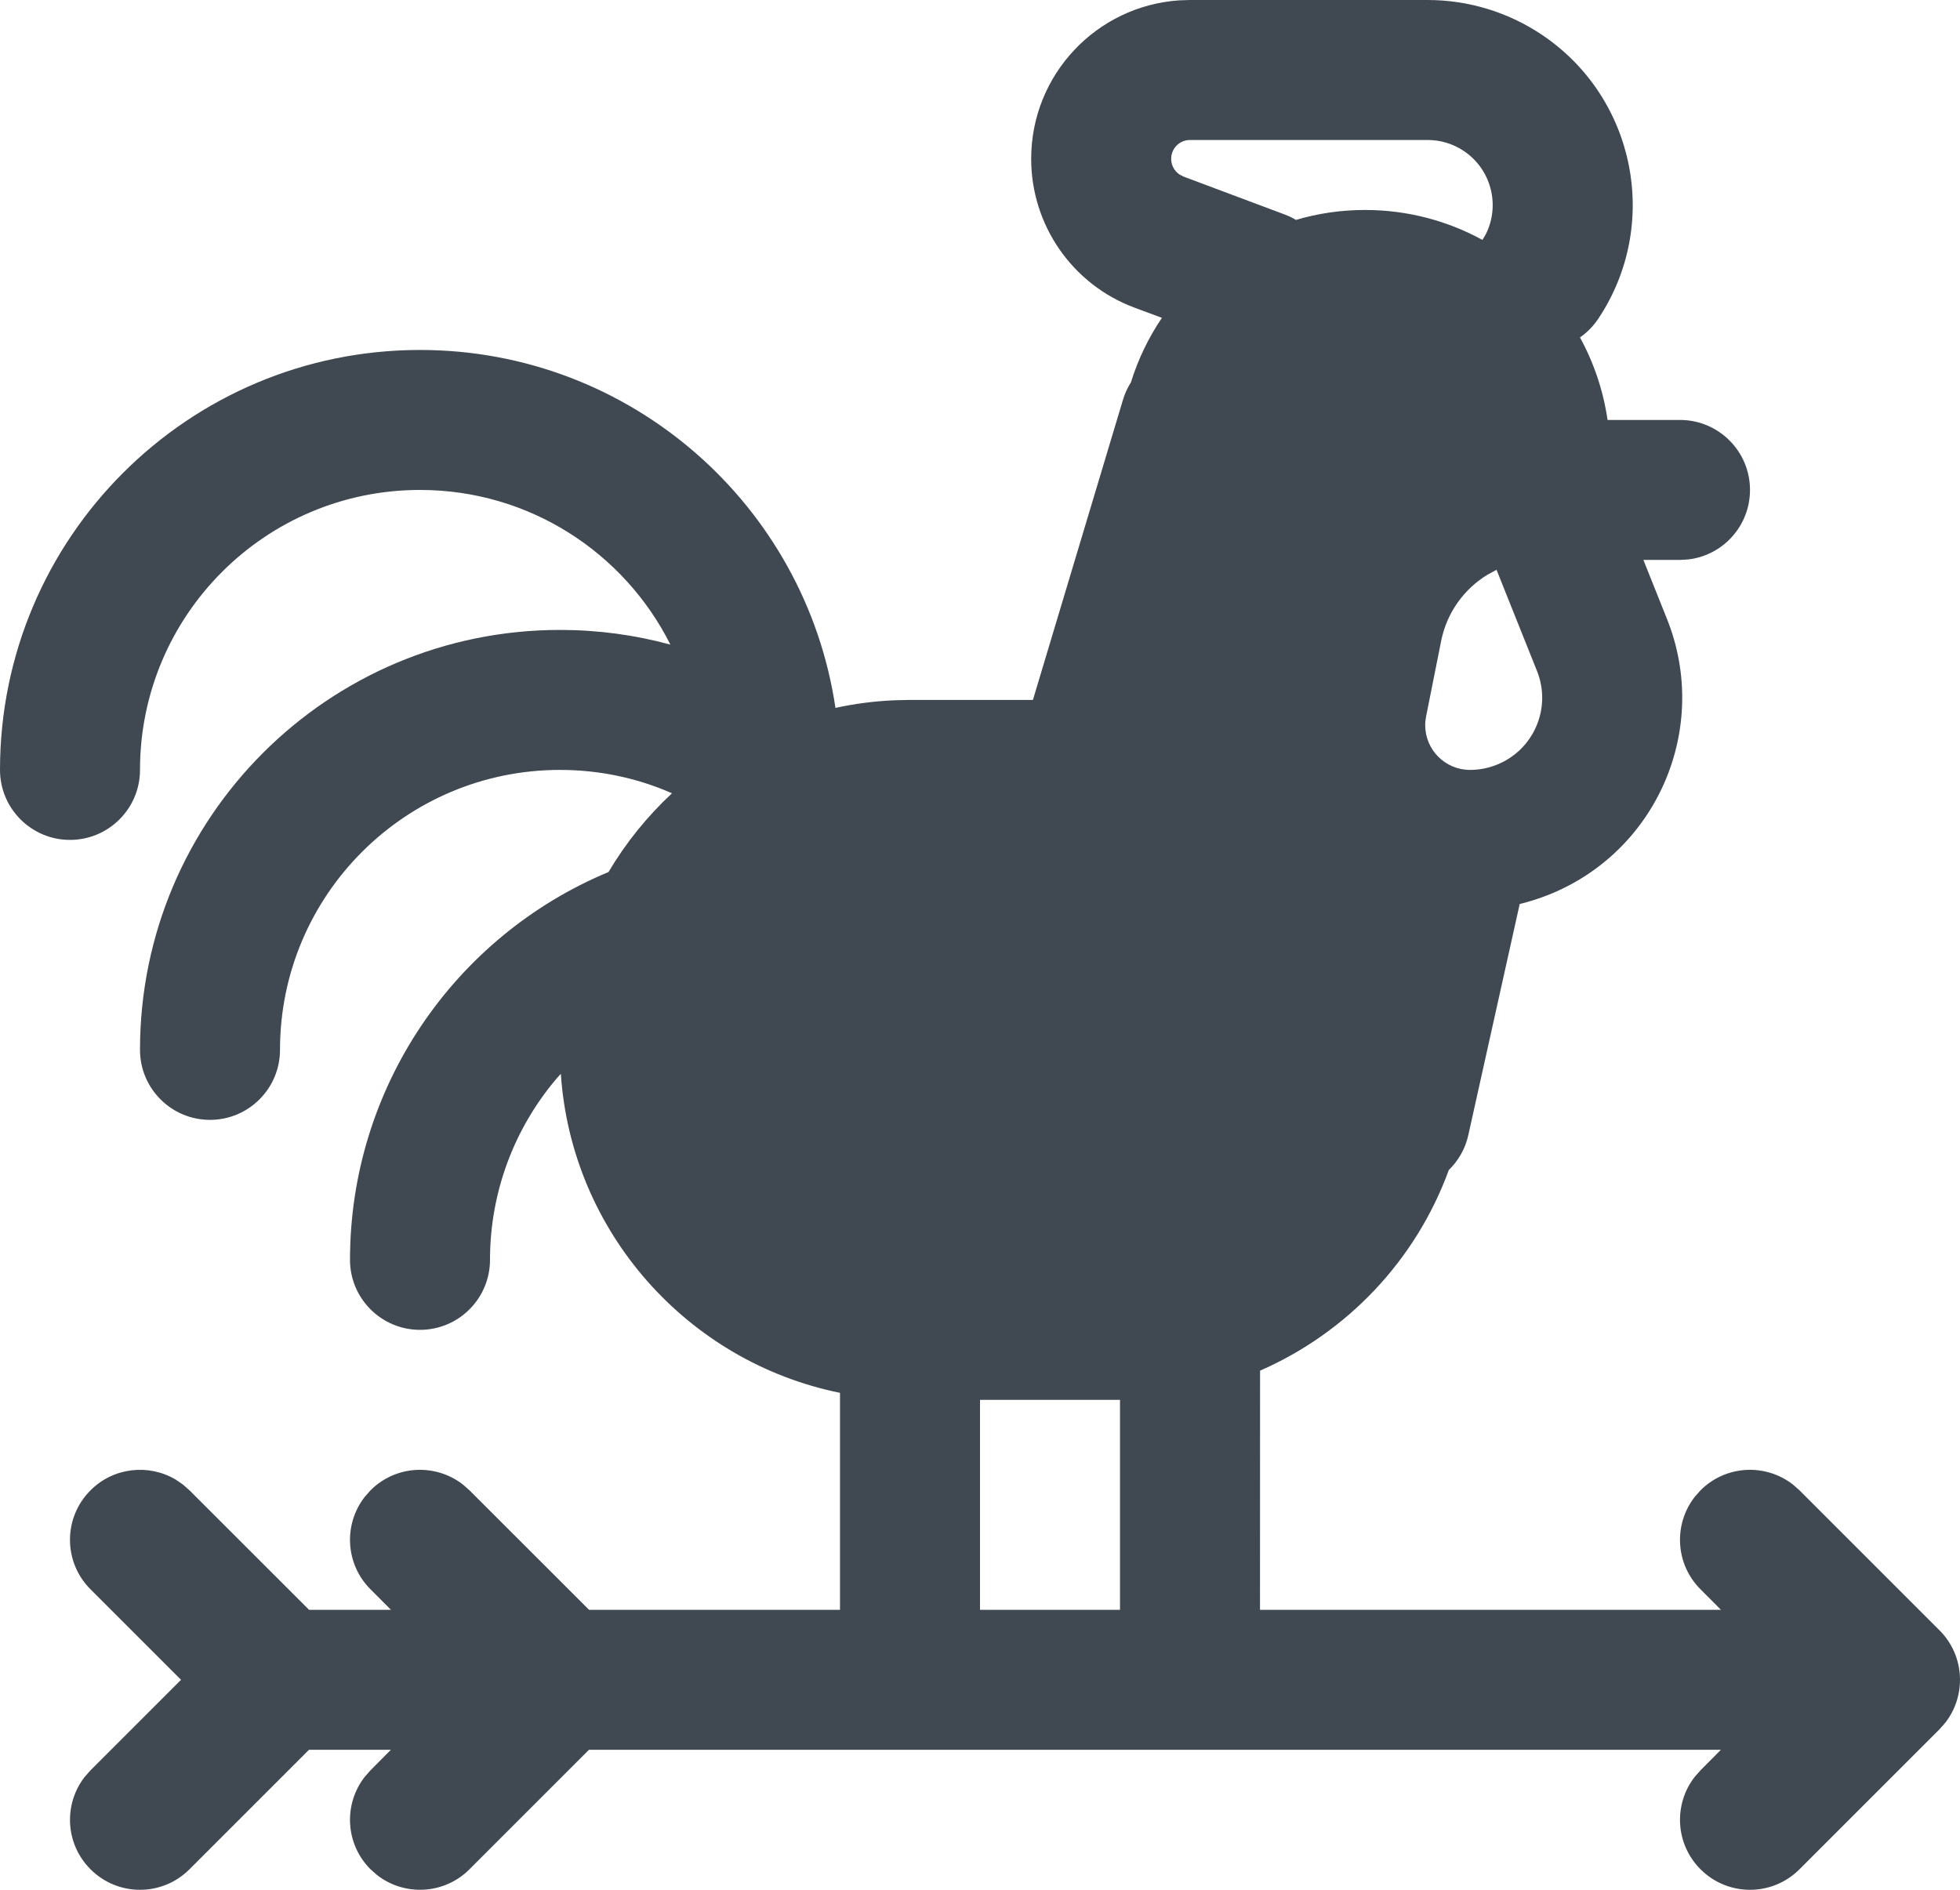 <?xml version="1.0" encoding="UTF-8"?>
<svg width="28px" height="27px" viewBox="0 0 28 27" version="1.1" xmlns="http://www.w3.org/2000/svg" xmlns:xlink="http://www.w3.org/1999/xlink">
    <!-- Generator: Sketch 58 (84663) - https://sketch.com -->
    <title>Direction-1</title>
    <desc>Created with Sketch.</desc>
    <g id="Page-1" stroke="none" stroke-width="1" fill="none" fill-rule="evenodd">
        <g id="Weather-Glyph" transform="translate(-174, -402)" fill="#404852" fill-rule="nonzero">
            <g id="Direction-1" transform="translate(172, 400)">
                <path d="M22.394,2 C22.973,2 23.538,2.171 24.02,2.492 C25.366,3.39 25.73,5.208 24.832,6.555 C24.76,6.662 24.671,6.752 24.571,6.821 C24.768,7.18 24.904,7.578 24.965,8 L26,8 C26.552,8 27,8.448 27,9 C27,9.513 26.614,9.936 26.117,9.993 L26,10 L25.477,10 L25.814,10.843 C26.436,12.397 25.68,14.161 24.126,14.783 C23.99,14.837 23.851,14.882 23.71,14.916 L22.976,18.217 C22.933,18.413 22.833,18.584 22.697,18.717 C22.224,20.014 21.238,21.042 20.001,21.583 L20,25 L26.585,25 L26.293,24.707 C25.932,24.347 25.905,23.779 26.21,23.387 L26.293,23.293 C26.653,22.932 27.221,22.905 27.613,23.21 L27.707,23.293 L29.707,25.293 C30.068,25.653 30.095,26.221 29.79,26.613 L29.707,26.707 L27.707,28.707 C27.317,29.098 26.683,29.098 26.293,28.707 C25.932,28.347 25.905,27.779 26.21,27.387 L26.293,27.293 L26.584,27 L10.414,27 L8.707,28.707 C8.347,29.068 7.779,29.095 7.387,28.79 L7.293,28.707 C6.932,28.347 6.905,27.779 7.21,27.387 L7.293,27.293 L7.584,27 L6.414,27 L4.707,28.707 C4.317,29.098 3.683,29.098 3.293,28.707 C2.932,28.347 2.905,27.779 3.21,27.387 L3.293,27.293 L4.586,26 L3.293,24.707 C2.902,24.317 2.902,23.683 3.293,23.293 C3.623,22.962 4.128,22.912 4.511,23.14 L4.613,23.21 L4.707,23.293 L6.415,25 L7.585,25 L7.293,24.707 C6.932,24.347 6.905,23.779 7.21,23.387 L7.293,23.293 C7.653,22.932 8.221,22.905 8.613,23.21 L8.707,23.293 L10.415,25 L14,25 L14,21.9 C11.826,21.459 10.164,19.607 10.012,17.342 L9.95,17.411 C9.353,18.115 9,19.023 9,20 C9,20.552 8.552,21 8,21 C7.448,21 7,20.552 7,20 C7,17.545 8.487,15.378 10.693,14.459 C10.94,14.042 11.246,13.663 11.6,13.334 C11.103,13.115 10.56,13 10,13 C7.791,13 6,14.791 6,17 C6,17.552 5.552,18 5,18 C4.448,18 4,17.552 4,17 C4,13.686 6.686,11 10,11 C10.539,11 11.068,11.071 11.577,11.21 C10.92,9.899 9.565,9 8,9 C5.791,9 4,10.791 4,13 C4,13.552 3.552,14 3,14 C2.448,14 2,13.552 2,13 C2,9.686 4.686,7 8,7 C11.013,7 13.507,9.221 13.935,12.114 C14.209,12.054 14.493,12.017 14.783,12.005 L15,12 L16.756,12 L18.042,7.713 C18.069,7.622 18.108,7.539 18.156,7.463 C18.259,7.131 18.409,6.821 18.599,6.541 L18.203,6.394 C17.317,6.062 16.731,5.215 16.731,4.269 C16.731,3.068 17.664,2.085 18.845,2.005 L19,2 L22.394,2 Z M18,22 L16,22 L16,25 L18,25 L18,22 Z M23.379,10.141 L23.25,10.211 C22.916,10.414 22.669,10.752 22.588,11.157 L22.373,12.235 C22.365,12.276 22.36,12.318 22.36,12.36 C22.36,12.714 22.647,13 23,13 C23.131,13 23.261,12.975 23.383,12.926 C23.912,12.715 24.169,12.115 23.957,11.586 L23.379,10.141 Z M22.394,4 L19,4 C18.851,4 18.731,4.121 18.731,4.269 C18.731,4.359 18.775,4.441 18.847,4.491 L18.905,4.522 L20.351,5.064 C20.409,5.085 20.463,5.111 20.514,5.142 C20.826,5.049 21.158,5 21.5,5 C22.108,5 22.68,5.155 23.178,5.428 L23.227,5.344 C23.433,4.931 23.304,4.419 22.91,4.156 C22.757,4.054 22.578,4 22.394,4 Z" id="Shape"></path>
            </g>
        </g>
    </g>
</svg>